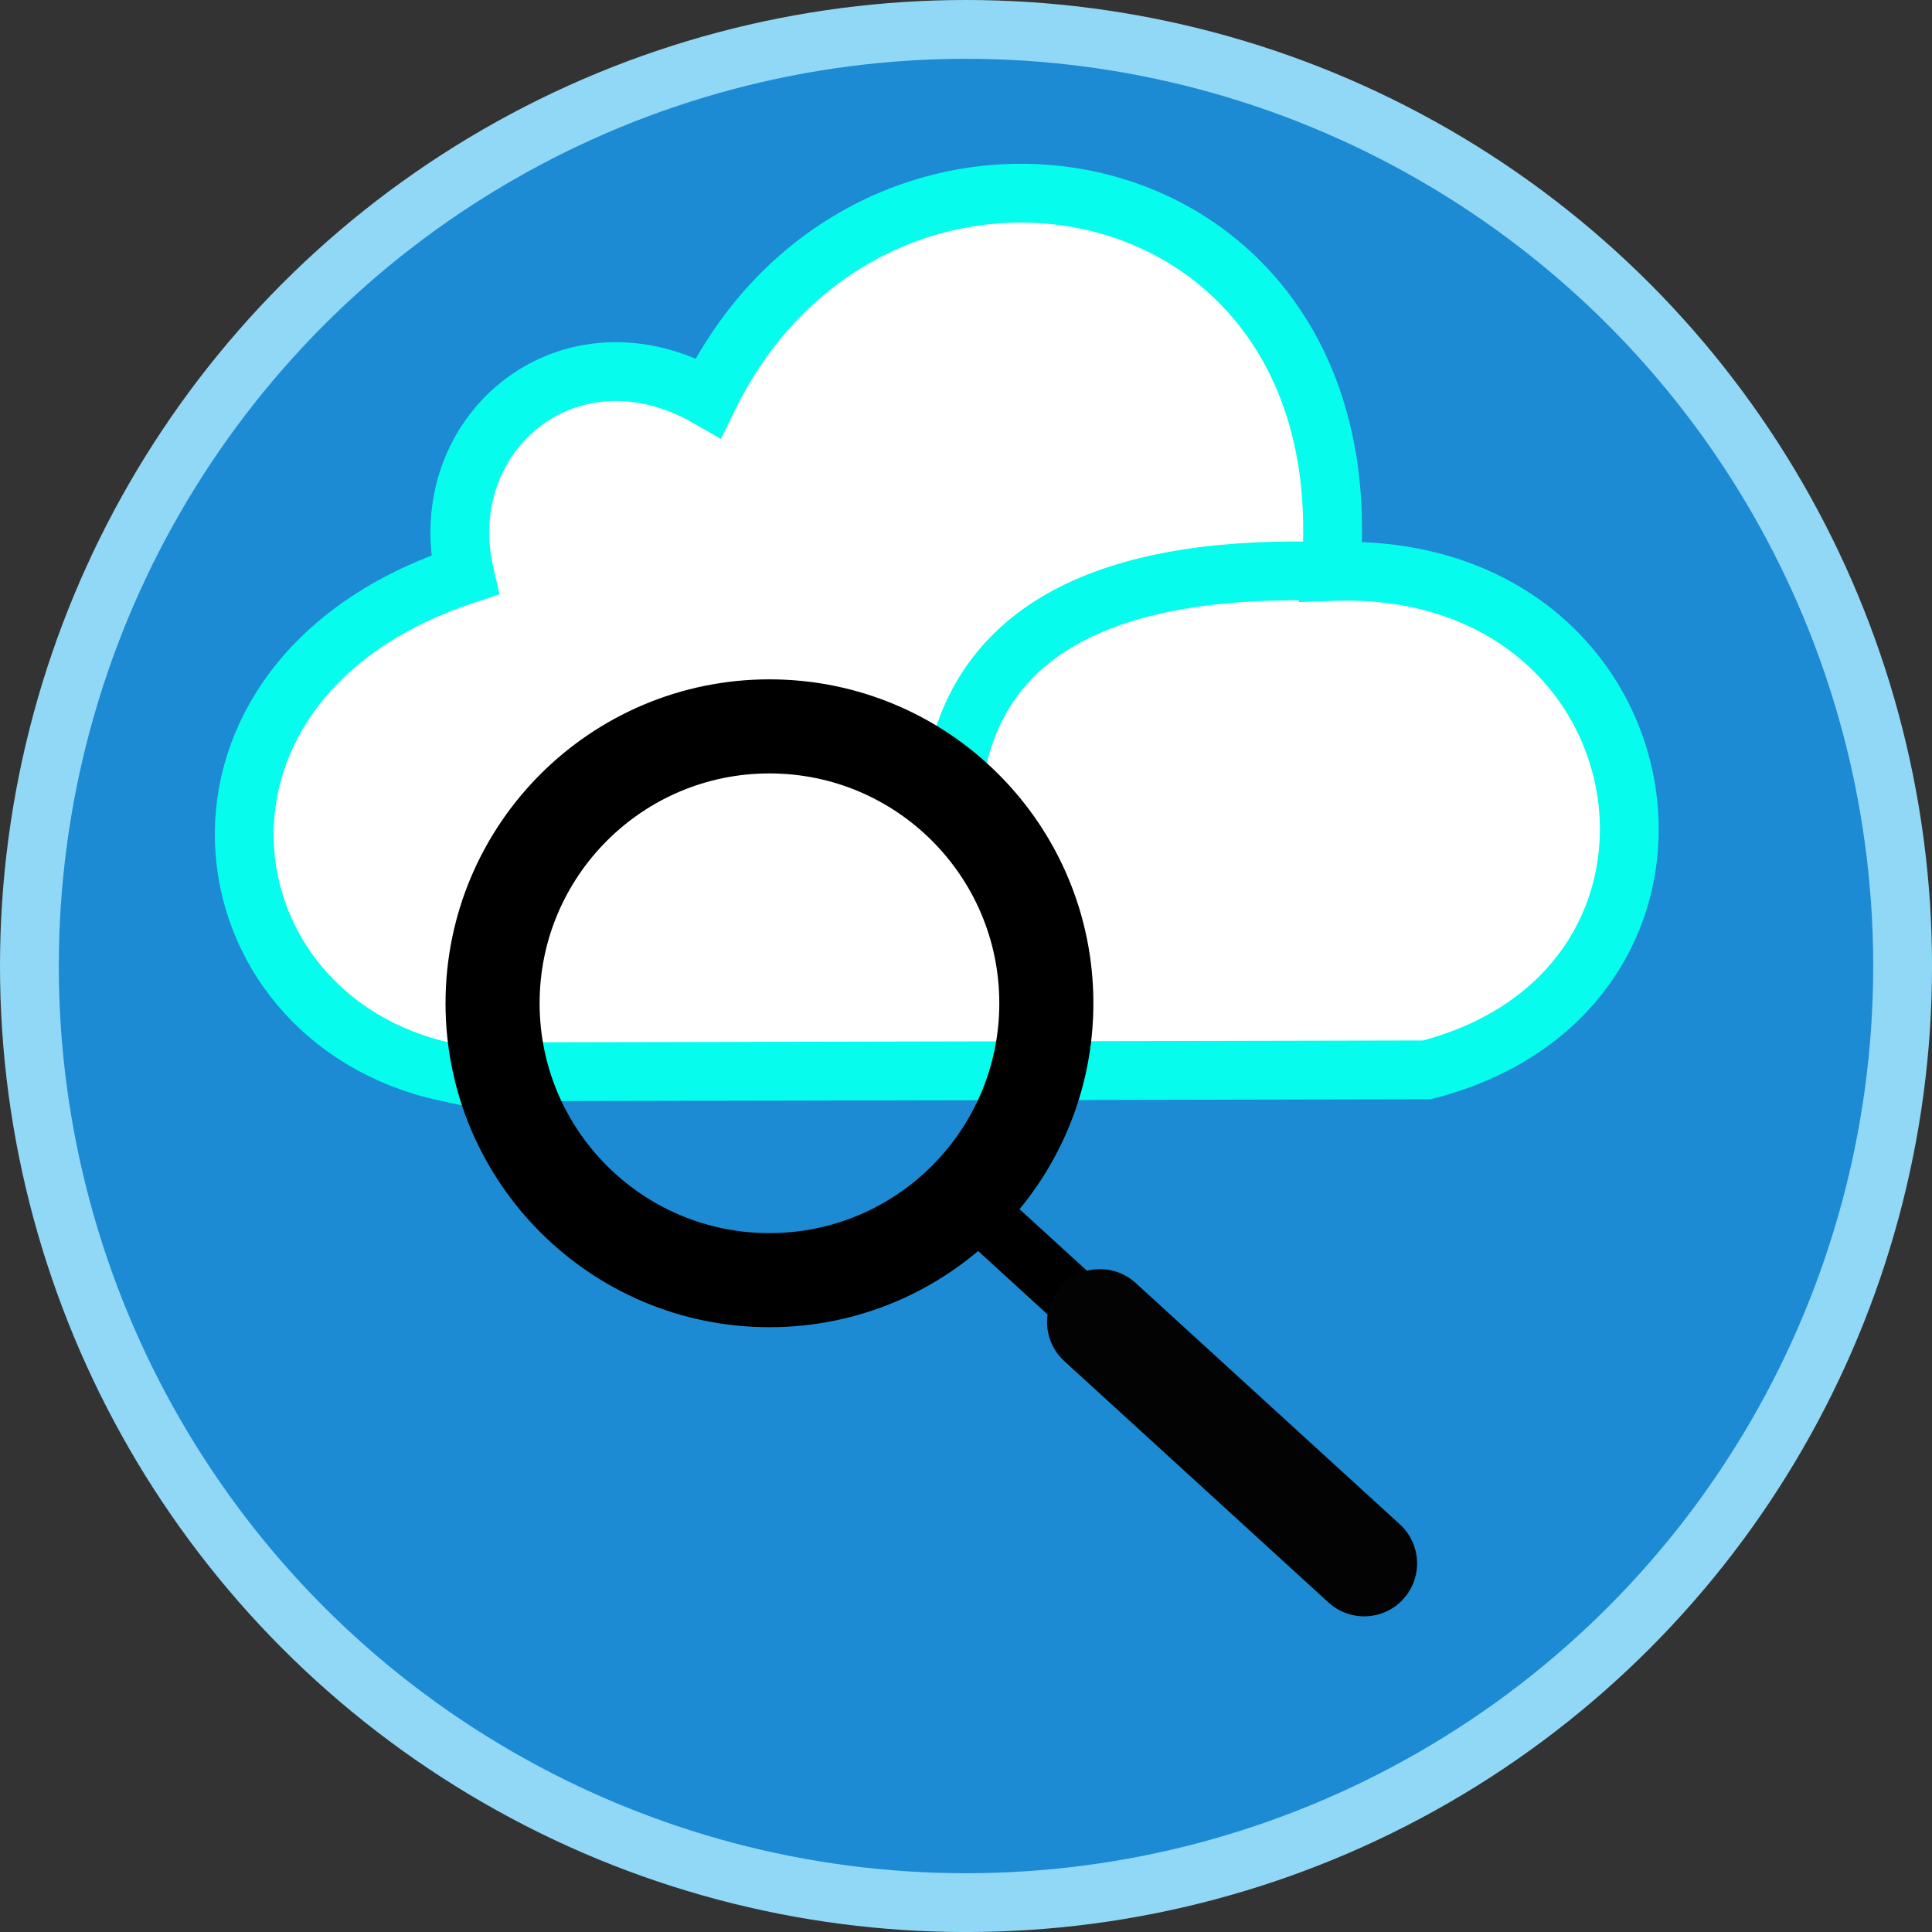 <?xml version="1.0" encoding="UTF-8"?>
<!DOCTYPE svg PUBLIC "-//W3C//DTD SVG 1.1//EN" "http://www.w3.org/Graphics/SVG/1.1/DTD/svg11.dtd">
<!-- Creator: CorelDRAW 2021 (64 Bit) -->
<svg xmlns="http://www.w3.org/2000/svg" xml:space="preserve" width="139.107mm" height="139.107mm" version="1.1" style="shape-rendering:geometricPrecision; text-rendering:geometricPrecision; image-rendering:optimizeQuality; fill-rule:evenodd; clip-rule:evenodd"
viewBox="0 0 605.17 605.17"
 xmlns:xlink="http://www.w3.org/1999/xlink"
 xmlns:xodm="http://www.corel.com/coreldraw/odm/2003">
 <rect x="0" y="0" width="605.17" height="605.17" fill="#333333" stroke="none"/>
 <defs>
  <style type="text/css">
   <![CDATA[
    .str0 {stroke:#91D8F7;stroke-width:18.42;stroke-miterlimit:22.926}
    .str2 {stroke:black;stroke-width:18.42;stroke-miterlimit:22.926}
    .str1 {stroke:#06FCEC;stroke-width:18.42;stroke-miterlimit:22.926}
    .str4 {stroke:black;stroke-width:29.47;stroke-miterlimit:22.926}
    .str3 {stroke:#030303;stroke-width:33.15;stroke-linecap:round;stroke-miterlimit:22.926}
    .fil2 {fill:none}
    .fil0 {fill:#1C8BD3}
    .fil1 {fill:white}
   ]]>
  </style>
 </defs>
 <g id="Camada_x0020_1">
  <g id="_1423758874880">
   <circle class="fil0 str0" cx="302.59" cy="302.59" r="293.38"/>
   <g>
    <path class="fil1 str1" d="M139.72 335.75l307.22 -0.63c98.92,-25.54 76.94,-160.09 -30.08,-156.12 11.08,-132.1 -144.04,-158.83 -194.99,-54.41 -43.47,-24.97 -86.63,10.97 -76.28,55.48 -98.24,32.42 -83.93,138.78 -5.87,155.69z"/>
    <path class="fil2 str1" d="M299.47 239.94c8.95,-44.15 49.65,-63.22 117.39,-60.95"/>
   </g>
   <g>
    <line class="fil2 str2" x1="297.95" y1="371.68" x2="340.14" y2= "410.22" />
    <g>
     <line class="fil2 str3" x1="344.55" y1="414.11" x2="427.31" y2= "489.72" />
     <circle class="fil2 str4" cx="241.02" cy="314.26" r="86.73"/>
    </g>
   </g>
  </g>
 </g>
</svg>
